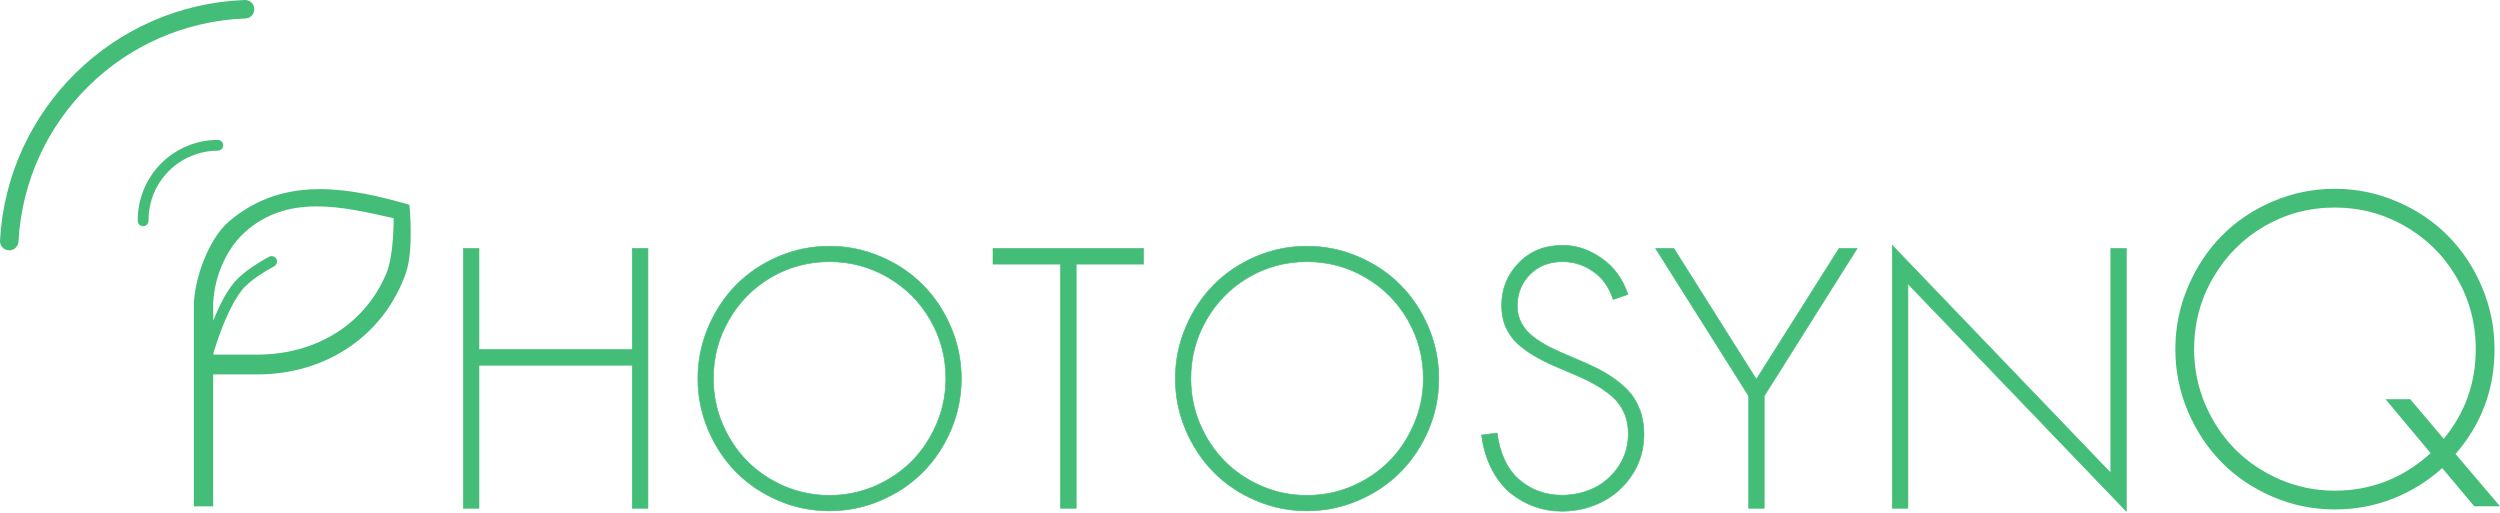 <?xml version="1.0" encoding="UTF-8"?>
<!DOCTYPE svg PUBLIC "-//W3C//DTD SVG 1.1//EN" "http://www.w3.org/Graphics/SVG/1.1/DTD/svg11.dtd">
<svg version="1.1" xmlns="http://www.w3.org/2000/svg" xmlns:xlink="http://www.w3.org/1999/xlink" x="0" y="0" width="661.294" height="135.725" viewBox="0, 0, 661.294, 135.725">
  <g id="Layer_2" transform="translate(-3, -8.245)">
    <g id="path8669">
      <path d="M503.538,142.688 L503.538,73.14 L561.349,133.39 L561.349,73.968 L565.446,73.968 L565.446,143.47 L507.681,83.312 L507.681,142.688 L503.538,142.688 z M440.94,73.968 L445.773,73.968 L467.59,108.581 L489.453,73.968 L494.24,73.968 L469.661,113 L469.661,142.688 L465.565,142.688 L465.565,113 L440.94,73.968 z M433.622,86.12 L429.709,87.454 Q428.098,82.529 424.37,79.998 Q420.688,77.466 416.315,77.466 Q411.022,77.466 407.662,80.872 Q404.348,84.278 404.348,89.203 Q404.348,91.735 405.499,93.806 Q406.649,95.878 408.582,97.35 Q410.516,98.823 413.001,100.112 Q415.533,101.355 418.294,102.506 Q421.102,103.656 423.864,104.945 Q426.671,106.188 429.157,107.845 Q431.688,109.502 433.622,111.527 Q435.555,113.552 436.706,116.498 Q437.856,119.444 437.856,123.034 Q437.856,129.018 434.772,133.758 Q431.688,138.499 426.763,140.985 Q421.839,143.47 416.131,143.47 Q412.403,143.47 408.997,142.274 Q405.591,141.077 402.645,138.729 Q399.699,136.336 397.628,132.378 Q395.557,128.419 394.912,123.31 L399.009,122.804 Q400.159,131.089 404.9,135.185 Q409.687,139.236 416.131,139.236 Q420.688,139.236 424.646,137.349 Q428.605,135.415 431.136,131.641 Q433.714,127.821 433.714,122.896 Q433.714,119.812 432.563,117.326 Q431.412,114.841 429.479,113.138 Q427.546,111.435 425.014,110.008 Q422.529,108.581 419.721,107.431 Q416.96,106.234 414.152,105.037 Q411.39,103.84 408.859,102.367 Q406.373,100.895 404.44,99.146 Q402.507,97.396 401.356,94.865 Q400.205,92.287 400.205,89.111 Q400.205,82.483 404.716,77.835 Q409.227,73.14 416.315,73.14 Q421.839,73.14 426.671,76.592 Q431.55,79.998 433.622,86.12 z M335.168,76.132 Q341.612,73.37 348.7,73.37 Q355.788,73.37 362.232,76.132 Q368.722,78.893 373.371,83.588 Q378.066,88.283 380.828,94.773 Q383.589,101.263 383.589,108.397 Q383.589,115.531 380.828,122.021 Q378.066,128.465 373.371,133.16 Q368.722,137.855 362.232,140.617 Q355.788,143.378 348.7,143.378 Q341.612,143.378 335.168,140.617 Q328.724,137.855 324.075,133.16 Q319.426,128.465 316.665,122.021 Q313.903,115.531 313.903,108.397 Q313.903,101.263 316.665,94.773 Q319.426,88.283 324.075,83.588 Q328.724,78.893 335.168,76.132 z M318,108.397 Q318,114.657 320.393,120.364 Q322.832,126.072 326.929,130.214 Q331.025,134.357 336.733,136.842 Q342.44,139.282 348.7,139.282 Q355.006,139.282 360.713,136.842 Q366.421,134.357 370.517,130.214 Q374.614,126.072 377.053,120.364 Q379.493,114.657 379.493,108.397 Q379.493,99.974 375.396,92.886 Q371.3,85.751 364.166,81.609 Q357.077,77.466 348.7,77.466 Q340.323,77.466 333.235,81.609 Q326.193,85.751 322.096,92.886 Q318,99.974 318,108.397 z M305.48,73.968 L305.48,78.111 L287.667,78.111 L287.667,142.688 L283.525,142.688 L283.525,78.111 L265.666,78.111 L265.666,73.968 L305.48,73.968 z M208.867,76.132 Q215.311,73.37 222.4,73.37 Q229.488,73.37 235.932,76.132 Q242.422,78.893 247.071,83.588 Q251.765,88.283 254.527,94.773 Q257.289,101.263 257.289,108.397 Q257.289,115.531 254.527,122.021 Q251.765,128.465 247.071,133.16 Q242.422,137.855 235.932,140.617 Q229.488,143.378 222.4,143.378 Q215.311,143.378 208.867,140.617 Q202.424,137.855 197.775,133.16 Q193.126,128.465 190.364,122.021 Q187.603,115.531 187.603,108.397 Q187.603,101.263 190.364,94.773 Q193.126,88.283 197.775,83.588 Q202.424,78.893 208.867,76.132 z M191.699,108.397 Q191.699,114.657 194.092,120.364 Q196.532,126.072 200.628,130.214 Q204.725,134.357 210.432,136.842 Q216.14,139.282 222.4,139.282 Q228.705,139.282 234.413,136.842 Q240.12,134.357 244.217,130.214 Q248.313,126.072 250.753,120.364 Q253.192,114.657 253.192,108.397 Q253.192,99.974 249.096,92.886 Q244.999,85.751 237.865,81.609 Q230.777,77.466 222.4,77.466 Q214.023,77.466 206.934,81.609 Q199.892,85.751 195.796,92.886 Q191.699,99.974 191.699,108.397 z M170.25,73.968 L174.393,73.968 L174.393,142.688 L170.25,142.688 L170.25,104.853 L129.699,104.853 L129.699,142.688 L125.557,142.688 L125.557,73.968 L129.699,73.968 L129.699,100.71 L170.25,100.71 L170.25,73.968 z" fill="#44BD78"/>
      <path d="M503.538,142.688 L503.538,73.14 L561.349,133.39 L561.349,73.968 L565.446,73.968 L565.446,143.47 L507.681,83.312 L507.681,142.688 L503.538,142.688 z M440.94,73.968 L445.773,73.968 L467.59,108.581 L489.453,73.968 L494.24,73.968 L469.661,113 L469.661,142.688 L465.565,142.688 L465.565,113 L440.94,73.968 z M433.622,86.12 L429.709,87.454 Q428.098,82.529 424.37,79.998 Q420.688,77.466 416.315,77.466 Q411.022,77.466 407.662,80.872 Q404.348,84.278 404.348,89.203 Q404.348,91.735 405.499,93.806 Q406.649,95.878 408.582,97.35 Q410.516,98.823 413.001,100.112 Q415.533,101.355 418.294,102.506 Q421.102,103.656 423.864,104.945 Q426.671,106.188 429.157,107.845 Q431.688,109.502 433.622,111.527 Q435.555,113.552 436.706,116.498 Q437.856,119.444 437.856,123.034 Q437.856,129.018 434.772,133.758 Q431.688,138.499 426.763,140.985 Q421.839,143.47 416.131,143.47 Q412.403,143.47 408.997,142.274 Q405.591,141.077 402.645,138.729 Q399.699,136.336 397.628,132.378 Q395.557,128.419 394.912,123.31 L399.009,122.804 Q400.159,131.089 404.9,135.185 Q409.687,139.236 416.131,139.236 Q420.688,139.236 424.646,137.349 Q428.605,135.415 431.136,131.641 Q433.714,127.821 433.714,122.896 Q433.714,119.812 432.563,117.326 Q431.412,114.841 429.479,113.138 Q427.546,111.435 425.014,110.008 Q422.529,108.581 419.721,107.431 Q416.96,106.234 414.152,105.037 Q411.39,103.84 408.859,102.367 Q406.373,100.895 404.44,99.146 Q402.507,97.396 401.356,94.865 Q400.205,92.287 400.205,89.111 Q400.205,82.483 404.716,77.835 Q409.227,73.14 416.315,73.14 Q421.839,73.14 426.671,76.592 Q431.55,79.998 433.622,86.12 z M335.168,76.132 Q341.612,73.37 348.7,73.37 Q355.788,73.37 362.232,76.132 Q368.722,78.893 373.371,83.588 Q378.066,88.283 380.828,94.773 Q383.589,101.263 383.589,108.397 Q383.589,115.531 380.828,122.021 Q378.066,128.465 373.371,133.16 Q368.722,137.855 362.232,140.617 Q355.788,143.378 348.7,143.378 Q341.612,143.378 335.168,140.617 Q328.724,137.855 324.075,133.16 Q319.426,128.465 316.665,122.021 Q313.903,115.531 313.903,108.397 Q313.903,101.263 316.665,94.773 Q319.426,88.283 324.075,83.588 Q328.724,78.893 335.168,76.132 z M318,108.397 Q318,114.657 320.393,120.364 Q322.832,126.072 326.929,130.214 Q331.025,134.357 336.733,136.842 Q342.44,139.282 348.7,139.282 Q355.006,139.282 360.713,136.842 Q366.421,134.357 370.517,130.214 Q374.614,126.072 377.053,120.364 Q379.493,114.657 379.493,108.397 Q379.493,99.974 375.396,92.886 Q371.3,85.751 364.166,81.609 Q357.077,77.466 348.7,77.466 Q340.323,77.466 333.235,81.609 Q326.193,85.751 322.096,92.886 Q318,99.974 318,108.397 z M305.48,73.968 L305.48,78.111 L287.667,78.111 L287.667,142.688 L283.525,142.688 L283.525,78.111 L265.666,78.111 L265.666,73.968 L305.48,73.968 z M208.867,76.132 Q215.311,73.37 222.4,73.37 Q229.488,73.37 235.932,76.132 Q242.422,78.893 247.071,83.588 Q251.765,88.283 254.527,94.773 Q257.289,101.263 257.289,108.397 Q257.289,115.531 254.527,122.021 Q251.765,128.465 247.071,133.16 Q242.422,137.855 235.932,140.617 Q229.488,143.378 222.4,143.378 Q215.311,143.378 208.867,140.617 Q202.424,137.855 197.775,133.16 Q193.126,128.465 190.364,122.021 Q187.603,115.531 187.603,108.397 Q187.603,101.263 190.364,94.773 Q193.126,88.283 197.775,83.588 Q202.424,78.893 208.867,76.132 z M191.699,108.397 Q191.699,114.657 194.092,120.364 Q196.532,126.072 200.628,130.214 Q204.725,134.357 210.432,136.842 Q216.14,139.282 222.4,139.282 Q228.705,139.282 234.413,136.842 Q240.12,134.357 244.217,130.214 Q248.313,126.072 250.753,120.364 Q253.192,114.657 253.192,108.397 Q253.192,99.974 249.096,92.886 Q244.999,85.751 237.865,81.609 Q230.777,77.466 222.4,77.466 Q214.023,77.466 206.934,81.609 Q199.892,85.751 195.796,92.886 Q191.699,99.974 191.699,108.397 z M170.25,73.968 L174.393,73.968 L174.393,142.688 L170.25,142.688 L170.25,104.853 L129.699,104.853 L129.699,142.688 L125.557,142.688 L125.557,73.968 L129.699,73.968 L129.699,100.71 L170.25,100.71 L170.25,73.968 z" fill-opacity="0" stroke="#44BD78" stroke-width="0.161"/>
    </g>
    <path d="M60.584,45.253 C54.935,45.263 49.522,47.53 45.55,51.548 C41.579,55.567 39.377,61.006 39.434,66.655 C39.43,67.172 39.704,67.65 40.152,67.906 C40.601,68.162 41.152,68.157 41.595,67.892 C42.038,67.626 42.303,67.143 42.288,66.627 C42.239,61.737 44.144,57.033 47.581,53.556 C51.017,50.078 55.699,48.116 60.589,48.108 C61.105,48.117 61.587,47.846 61.847,47.4 C62.108,46.954 62.107,46.401 61.845,45.956 C61.582,45.511 61.1,45.242 60.583,45.253 z M67.873,8.245 C67.816,8.245 67.76,8.247 67.703,8.25 C32.971,9.56 4.91,37.143 3.006,71.847 C2.945,72.727 3.362,73.572 4.098,74.058 C4.835,74.544 5.776,74.596 6.561,74.193 C7.346,73.791 7.854,72.997 7.889,72.115 C9.657,39.89 35.636,14.352 67.887,13.136 C69.216,13.103 70.275,12.014 70.271,10.685 C70.267,9.356 69.202,8.273 67.873,8.247 z M87.945,58.278 C79.344,58.222 71.109,60.426 63.628,66.771 C57.996,71.548 54.273,82.532 54.279,89.148 L54.279,142.179 L59.39,142.179 L59.39,107.285 L71.067,107.285 C89.167,107.285 104.433,97.139 110.326,80.582 C112.534,74.378 111.298,62.409 111.298,62.409 C103.407,60.135 95.533,58.327 87.945,58.278 z M86.724,62.838 C93.563,62.82 100.589,64.512 107.123,65.965 C107.123,65.965 107.234,75.758 105.196,80.582 C99.391,94.32 86.28,102.043 71.067,102.043 L59.481,102.043 L59.476,101.557 C59.931,100.07 60.522,98.233 61.275,96.201 C62.979,91.606 65.473,86.339 67.91,83.967 C69.795,82.132 72.46,80.334 75.521,78.675 C76.109,78.363 76.404,77.686 76.231,77.043 C76.057,76.4 75.462,75.962 74.797,75.988 C74.574,75.997 74.356,76.058 74.161,76.166 C70.954,77.904 68.089,79.805 65.914,81.922 C63.197,84.566 61.073,88.922 59.414,93.093 L59.388,89.52 C59.334,82.569 62.425,74.642 67.451,69.964 C73.233,64.581 79.884,62.855 86.722,62.838 z" fill="#44BD78" id="path4795-9-1-9-4-0-1-7-3-9-0-2"/>
    <path d="M634.014,113.836 L640.539,113.836 L649.405,124.319 Q657.881,114.059 657.881,100.62 Q657.881,90.415 652.918,81.827 Q647.955,73.184 639.312,68.165 Q630.724,63.147 620.575,63.147 Q610.426,63.147 601.839,68.165 Q593.307,73.184 588.344,81.827 Q583.381,90.415 583.381,100.62 Q583.381,108.204 586.281,115.118 Q589.236,122.033 594.199,127.052 Q599.162,132.07 606.077,135.082 Q612.992,138.037 620.575,138.037 Q635.018,138.037 645.948,128.111 L634.014,113.836 z M664.294,142.164 L657.491,142.164 L649.015,132.07 Q643.271,137.256 635.966,140.156 Q628.661,143 620.575,143 Q611.988,143 604.181,139.654 Q596.374,136.308 590.742,130.62 Q585.11,124.933 581.764,117.126 Q578.418,109.263 578.418,100.62 Q578.418,91.976 581.764,84.114 Q585.11,76.251 590.742,70.563 Q596.374,64.875 604.181,61.529 Q611.988,58.184 620.575,58.184 Q629.163,58.184 636.97,61.529 Q644.833,64.875 650.465,70.563 Q656.153,76.251 659.498,84.114 Q662.844,91.976 662.844,100.62 Q662.844,116.457 652.528,128.334 L664.294,142.164 z" fill="#44BD78" id="path3347"/>
  </g>
</svg>
